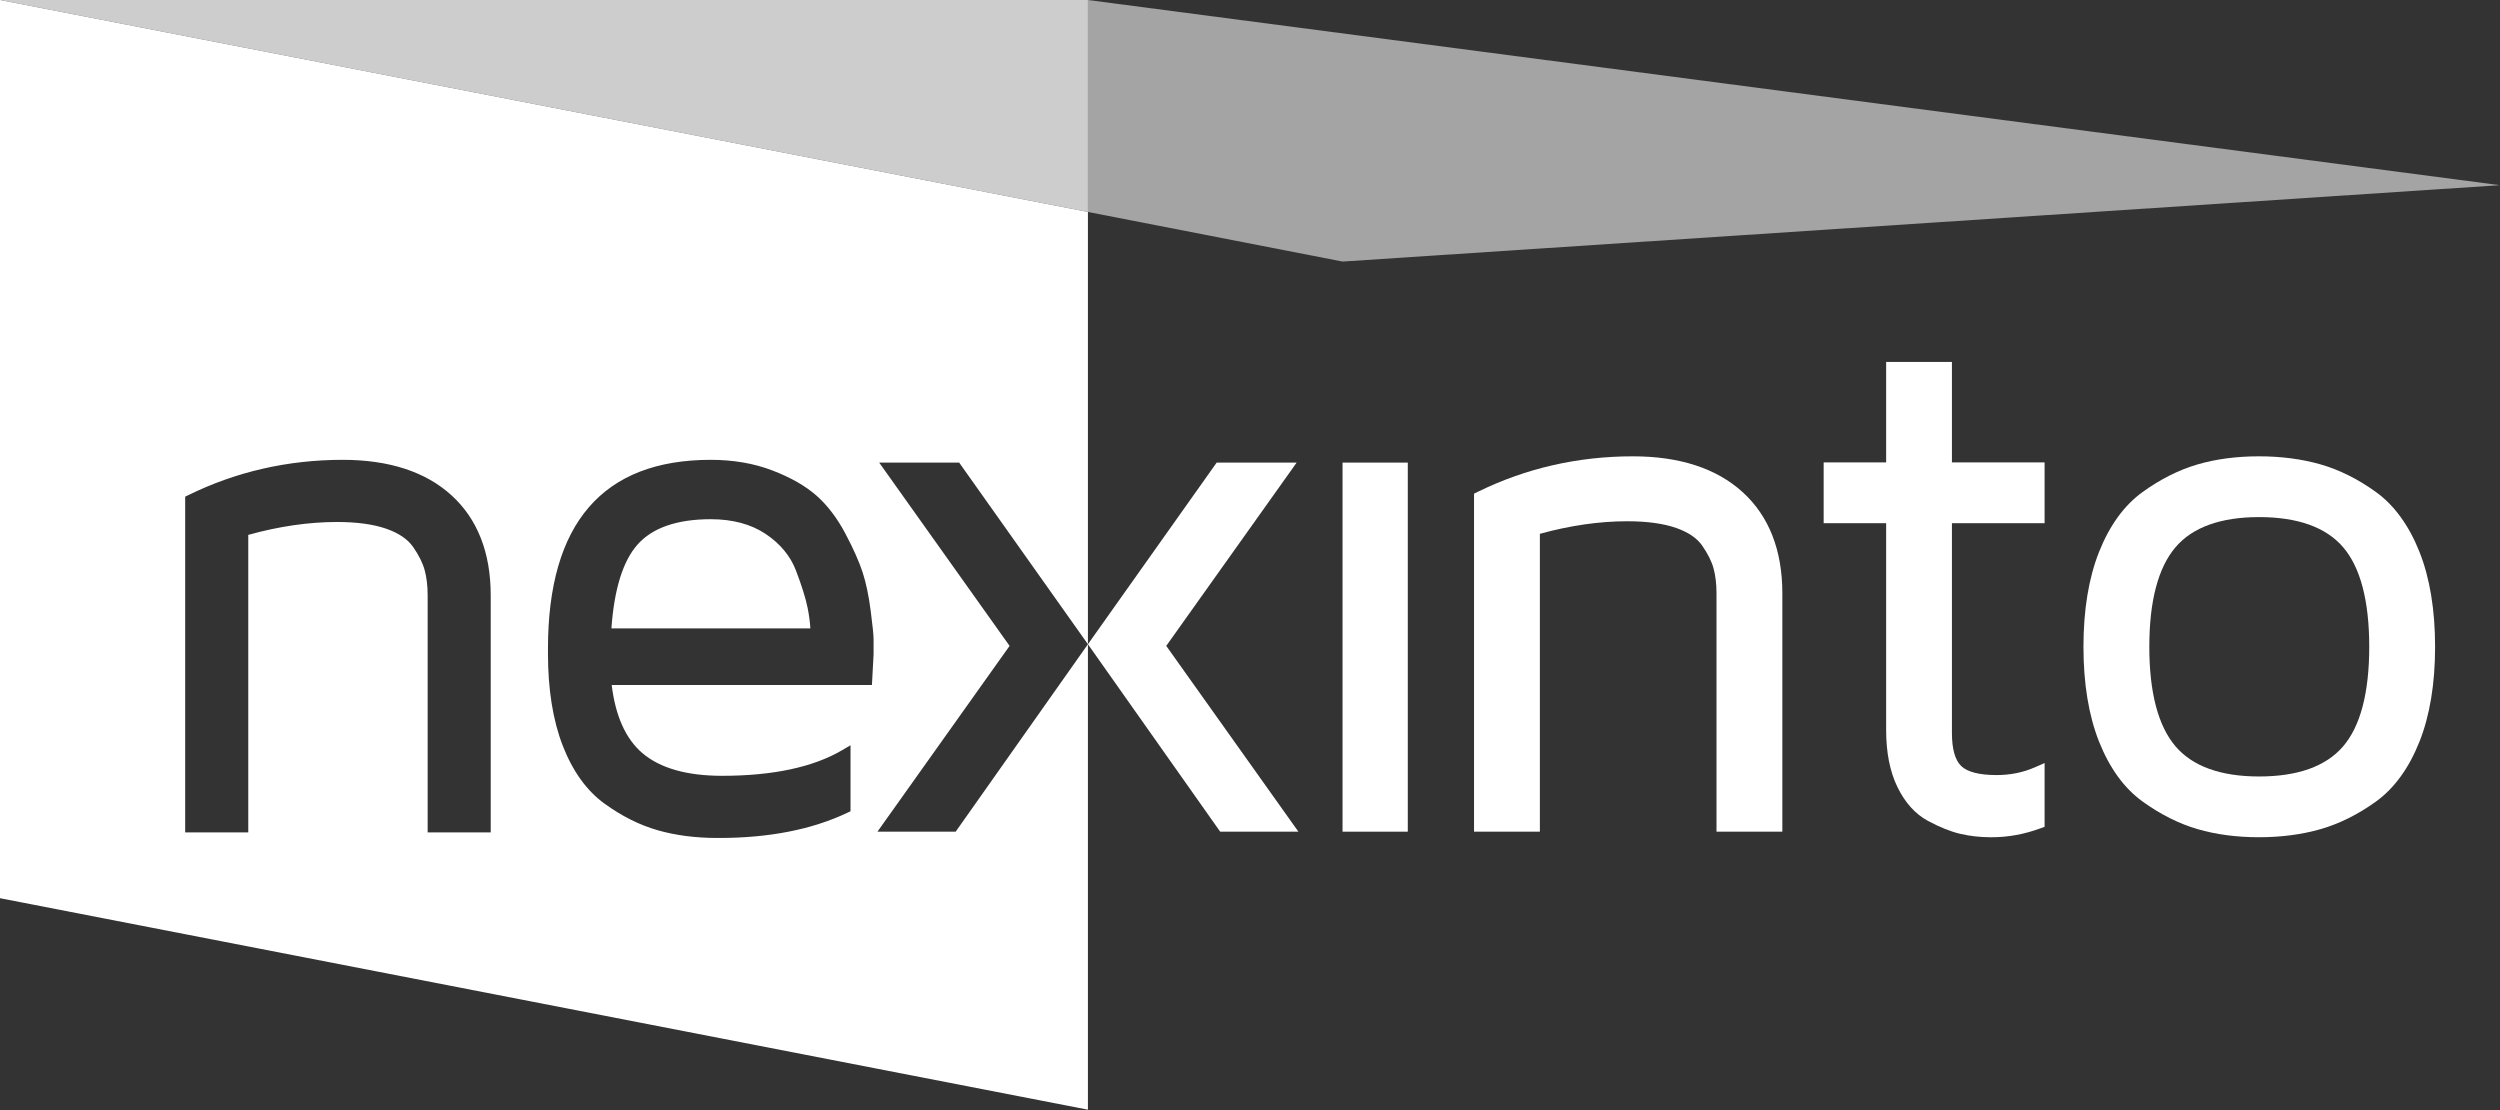 <?xml version="1.0" standalone="no"?>
<!DOCTYPE svg PUBLIC "-//W3C//DTD SVG 1.1//EN" "http://www.w3.org/Graphics/SVG/1.1/DTD/svg11.dtd">
<svg width="100%" height="100%" viewBox="0 0 2108 936" version="1.1" xmlns="http://www.w3.org/2000/svg" xmlns:xlink="http://www.w3.org/1999/xlink" xml:space="preserve" style="fill-rule:evenodd;clip-rule:evenodd;stroke-linejoin:round;stroke-miterlimit:1.414;">
    <rect x="0" y="0" width="2108" height="936" fill="#333333" stroke="none"/>
    <g id="Ebene 1" transform="matrix(4.167,0,0,4.167,0,0)">
        <path d="M235.993,130.696L262.379,93.609L246.194,93.609L220.143,130.361L246.905,168.291L262.733,168.291L235.993,130.696Z" style="fill:white;fill-rule:nonzero;"/>
        <rect x="271.665" y="93.608" width="13.204" height="74.683" style="fill:white;"/>
        <path d="M330.424,92.338C319.296,92.338 308.743,94.753 299.054,99.514L298.272,99.899L298.272,168.291L311.597,168.291L311.597,108.019C317.707,106.332 323.654,105.477 329.286,105.477C333.274,105.477 336.606,105.935 339.189,106.838C341.632,107.694 343.406,108.903 344.46,110.43C345.598,112.079 346.367,113.627 346.744,115.028C347.138,116.476 347.337,118.163 347.337,120.043L347.337,168.291L360.659,168.291L360.659,120.043C360.659,111.328 357.961,104.449 352.639,99.595C347.352,94.78 339.879,92.338 330.424,92.338" style="fill:white;fill-rule:nonzero;"/>
        <path d="M394.977,73.235L381.665,73.235L381.665,93.572L369.02,93.572L369.02,105.87L381.665,105.87L381.665,147.75C381.665,152.26 382.429,156.123 383.936,159.23C385.482,162.422 387.573,164.74 390.145,166.12C392.576,167.418 394.795,168.303 396.747,168.749C398.684,169.191 400.701,169.416 402.74,169.416L403.097,169.416C406.324,169.416 409.591,168.818 412.809,167.643L413.727,167.307L413.727,154.4L411.763,155.265C409.398,156.308 406.792,156.836 404.018,156.836C400.53,156.836 398.119,156.22 396.855,155.011C395.608,153.812 394.977,151.559 394.977,148.314L394.977,105.87L413.727,105.87L413.727,93.572L394.977,93.572L394.977,73.235Z" style="fill:white;fill-rule:nonzero;"/>
        <path d="M474.104,151.064C470.629,155.085 464.919,157.122 457.133,157.122C449.35,157.122 443.655,155.062 440.204,151.002C436.696,146.877 434.918,140.106 434.918,130.877C434.918,121.648 436.696,114.876 440.204,110.752C443.655,106.693 449.351,104.635 457.133,104.635C464.92,104.635 470.63,106.672 474.103,110.69C477.631,114.772 479.419,121.564 479.419,130.877C479.419,140.191 477.631,146.984 474.104,151.064M489.586,111.682C487.458,106.324 484.496,102.25 480.786,99.567C477.157,96.948 473.383,95.065 469.575,93.972C465.794,92.887 461.597,92.337 457.097,92.337C452.594,92.337 448.419,92.887 444.687,93.973C440.926,95.067 437.179,96.948 433.551,99.567C429.839,102.244 426.878,106.32 424.746,111.683C422.652,116.962 421.592,123.419 421.592,130.877C421.592,138.334 422.652,144.789 424.746,150.068C426.879,155.436 429.842,159.514 433.551,162.188C437.172,164.799 440.918,166.68 444.686,167.776C448.426,168.866 452.601,169.416 457.097,169.416C461.589,169.416 465.788,168.866 469.576,167.777C473.392,166.68 477.165,164.799 480.786,162.188C484.494,159.51 487.455,155.432 489.586,150.068C491.682,144.795 492.745,138.34 492.745,130.877C492.745,123.414 491.682,116.955 489.586,111.682" style="fill:white;fill-rule:nonzero;"/>
        <g transform="matrix(0.24,0,0,0.24,0,0)">
            <path d="M0,0L0,757.301L917.263,935.605L917.263,178.704L0,0ZM734.167,515.463C732.546,502.65 730.251,491.609 727.342,482.655C724.417,473.642 719.505,462.596 712.738,449.813C705.813,436.767 697.634,426.025 688.421,417.888C679.151,409.7 666.63,402.55 651.196,396.646C635.717,390.704 618.25,387.696 599.284,387.696C508.196,387.696 462.013,441.234 462.013,546.817L462.013,551.213C462.013,581.325 466.192,607.38 474.446,628.655C482.825,650.238 494.646,666.671 509.588,677.505C524.217,688.117 539.367,695.705 554.613,700.034C569.734,704.342 586.559,706.517 604.634,706.517L606.409,706.517C648.459,706.517 684.801,699.367 714.438,685.259L717.101,683.992L717.101,628.351L710.063,632.484C685.696,646.834 651.621,654.109 608.788,654.109C579.021,654.109 556.375,647.634 541.475,634.855C527.559,622.925 518.913,603.671 515.738,577.571L735.151,577.571L736.546,551.809L736.546,538.913C736.546,535.505 735.767,527.83 734.167,515.463ZM288.921,387.696C242.746,387.696 198.95,397.721 158.738,417.48L156.129,418.763L156.129,701.834L209.317,701.834L209.317,450.98C235.184,443.759 260.359,440.105 284.2,440.105C300.942,440.105 314.946,442.038 325.829,445.846C336.25,449.5 343.834,454.688 348.371,461.25C353.171,468.209 356.434,474.767 358.063,480.759C359.721,486.892 360.563,494.03 360.563,501.967L360.563,701.834L413.742,701.834L413.742,501.967C413.742,465.996 402.625,437.621 380.7,417.634C358.913,397.767 328.034,387.696 288.921,387.696ZM805.755,701.213L917.263,543.171L808.713,390.038L741.276,390.038L851.217,544.567L739.801,701.213L805.755,701.213ZM683.238,529.842L515.509,529.842C517.817,496.925 525.155,473.217 537.35,459.334C549.909,445.021 570.746,437.763 599.284,437.763C617.642,437.763 633.196,441.938 645.517,450.167C657.784,458.375 666.38,468.721 671.059,480.917C675.98,493.775 679.301,504.425 680.938,512.559C682.175,518.771 682.946,524.558 683.238,529.842Z" style="fill:white;"/>
        </g>
        <path d="M220.143,42.889L220.143,0L0,0L220.143,42.889Z" style="fill:white;fill-opacity:0.753;fill-rule:nonzero;"/>
        <path d="M220.143,42.889L271.665,52.927L505.859,37.471L220.143,0L220.143,42.889Z" style="fill:white;fill-opacity:0.553;fill-rule:nonzero;"/>
    </g>
</svg>
